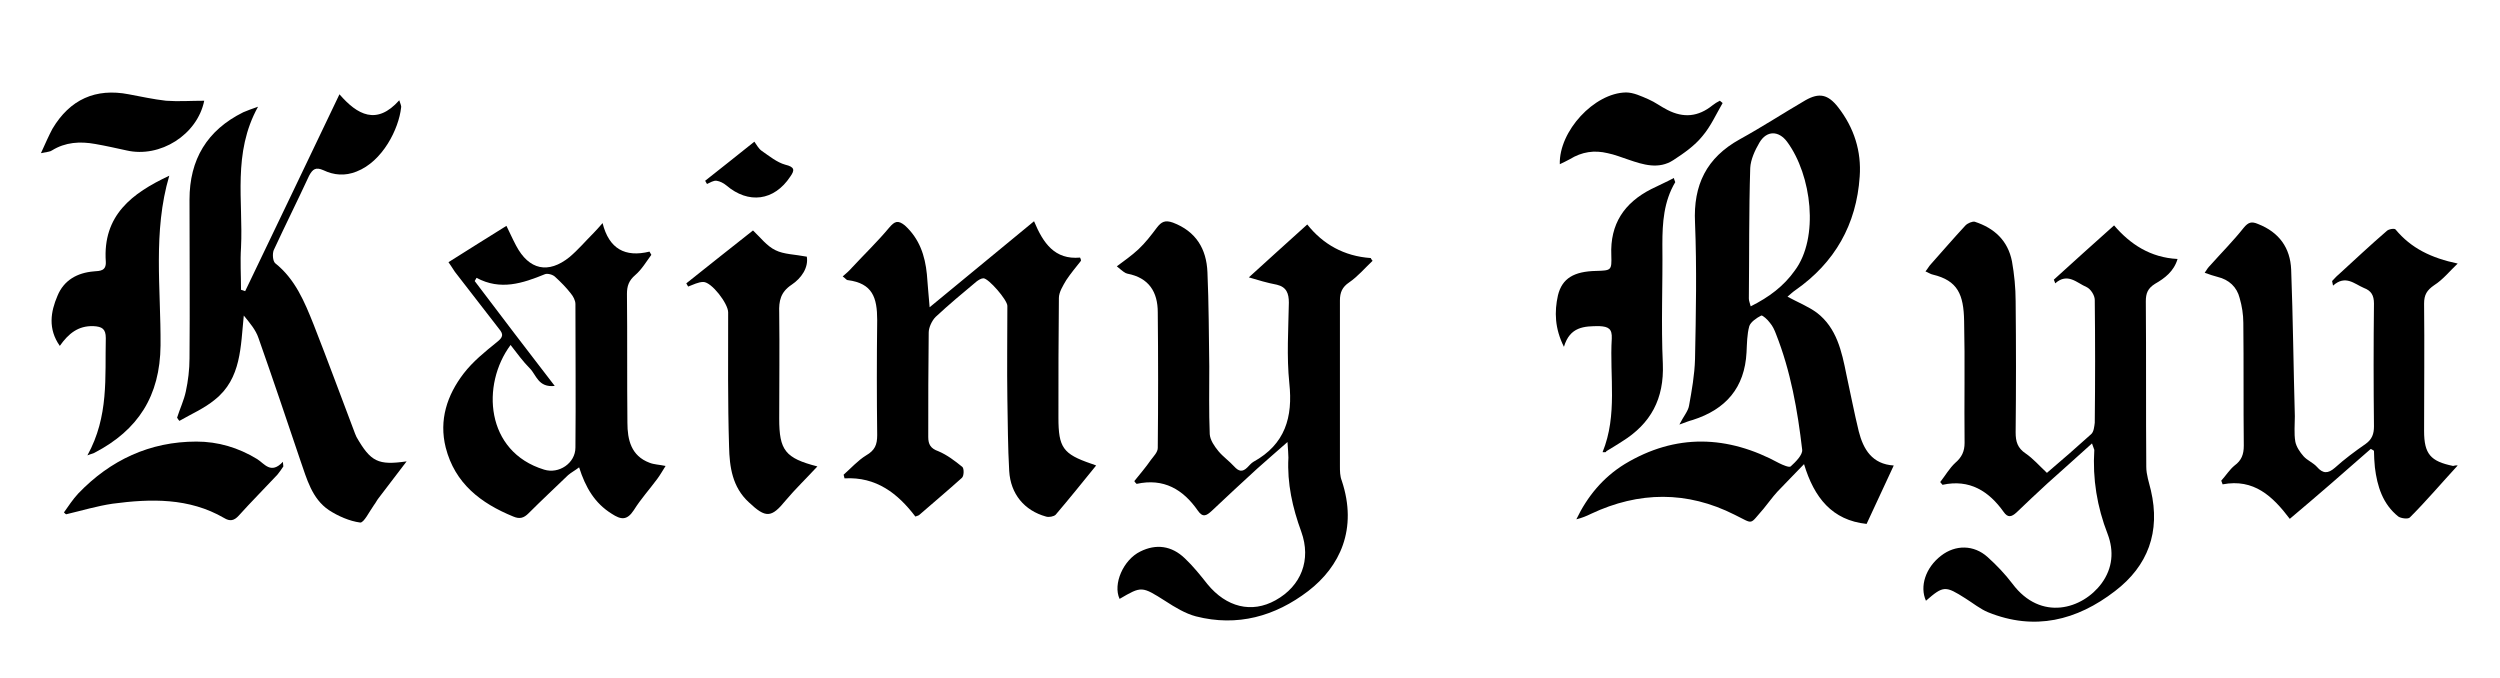 <?xml version="1.0" encoding="utf-8"?>
<!-- Generator: Adobe Illustrator 24.0.1, SVG Export Plug-In . SVG Version: 6.00 Build 0)  -->
<svg version="1.1" id="Layer_1" xmlns="http://www.w3.org/2000/svg" xmlns:xlink="http://www.w3.org/1999/xlink" x="0px" y="0px"
	 viewBox="0 0 543.5 147.5" style="enable-background:new 0 0 543.5 147.5;" xml:space="preserve">
<g>
	<g>
		<path d="M388.6,64.5c2.2,1.2,4.5,2.1,6.4,3.5c4.3,3.3,5.4,8.4,6.4,13.4c0.9,4.1,1.7,8.3,2.7,12.4c1,3.9,2.9,7.1,7.6,7.4
			c-2,4.3-3.9,8.4-5.9,12.7c-7.5-0.8-11.4-5.7-13.6-13c-2.2,2.3-4,4.1-5.8,6c-1.1,1.2-2,2.5-3,3.7c-3.2,3.6-2,3.4-6.3,1.3
			c-10.3-5.2-20.8-5.1-31.2-0.2c-1,0.5-2,0.9-3.2,1.2c2.4-5,5.8-9.1,10.5-12c11.1-6.7,22.4-6.3,33.6-0.2c0.8,0.4,2.2,1,2.5,0.7
			c1.1-1,2.6-2.5,2.5-3.6c-1-8.6-2.5-17.1-5.7-25.2c-0.3-0.8-0.7-1.7-1.3-2.4c-0.5-0.7-1.6-1.7-1.9-1.6c-1,0.5-2.3,1.4-2.6,2.3
			c-0.5,1.8-0.5,3.8-0.6,5.7c-0.4,7.7-4.5,12.4-11.7,14.7c-0.8,0.2-1.5,0.5-2.9,1c0.9-1.8,1.9-2.9,2.1-4.1c0.6-3.3,1.2-6.7,1.3-10.1
			c0.2-9.9,0.4-19.8,0-29.7c-0.4-8.2,2.5-14.1,9.7-18.1c4.9-2.7,9.5-5.7,14.3-8.5c3-1.7,4.9-1.3,7.1,1.5c3.5,4.5,5.1,9.6,4.7,15.1
			c-0.7,10.4-5.4,18.7-14,24.7C389.7,63.5,389.2,64,388.6,64.5z M380.6,66.6c4-2,7.2-4.4,9.6-7.8c5.3-7.1,3.7-20.7-1.7-28
			c-1.8-2.4-4.4-2.5-6,0.2c-1,1.7-1.9,3.7-2,5.5c-0.3,9.5-0.2,19-0.3,28.4C380.2,65.4,380.4,65.8,380.6,66.6z"/>
		<path d="M271.5,60.3c3.9-3.6,8.2-7.4,12.7-11.5c3.4,4.3,8,6.9,13.8,7.3c0.1,0.2,0.2,0.4,0.4,0.6c-1.7,1.6-3.2,3.4-5.1,4.7
			c-1.5,1-2,2.2-2,3.9c0,12,0,24,0,36c0,1.1,0,2.2,0.4,3.2c3.5,10.5-0.4,18.7-7.3,24c-7.2,5.5-15.4,7.8-24.4,5.5
			c-2.3-0.6-4.6-2-6.6-3.3c-5.2-3.3-5.2-3.3-10-0.5c-1.5-3.2,0.8-8.5,4.5-10.3c3.4-1.7,6.8-1.3,9.7,1.5c1.8,1.7,3.4,3.7,4.9,5.6
			c4.1,5,9.6,6.4,14.8,3.5c5.6-3.1,7.8-8.8,5.6-14.9c-1.9-5.2-3.1-10.5-2.8-16.1c0-0.9-0.1-1.7-0.2-3.4c-2.6,2.3-4.6,4-6.6,5.8
			c-3.3,3-6.6,6.1-9.9,9.2c-1.1,1-1.9,1.5-3-0.1c-3.2-4.6-7.4-7.1-13.3-5.8c-0.2-0.2-0.4-0.4-0.5-0.6c1.2-1.5,2.5-3,3.6-4.6
			c0.6-0.8,1.5-1.7,1.5-2.6c0.1-9.8,0.1-19.7,0-29.5c0-4.4-1.9-7.5-6.6-8.4c-0.5-0.1-1-0.5-2.3-1.6c1.6-1.2,3.2-2.3,4.7-3.7
			c1.5-1.4,2.8-3.1,4-4.7c1-1.3,1.8-1.7,3.5-1.1c5,1.9,7.3,5.7,7.5,10.8c0.3,6.8,0.3,13.7,0.4,20.5c0,4.9-0.1,9.8,0.1,14.7
			c0.1,1.3,1,2.6,1.9,3.7c1,1.2,2.3,2.1,3.4,3.3c1,1.1,1.8,1.3,2.9,0.2c0.4-0.4,0.8-0.9,1.3-1.2c6.9-3.8,8.6-9.7,7.8-17.1
			c-0.6-5.8-0.2-11.7-0.1-17.5c0-2-0.5-3.4-2.6-3.9C275.5,61.5,273.5,60.9,271.5,60.3z"/>
		<path d="M454.8,96.4c-3.4,3.1-6.6,5.9-9.7,8.7c-2.3,2.1-4.5,4.2-6.7,6.3c-1.1,1-1.9,1.2-2.8-0.1c-3.2-4.5-7.4-7.2-13.3-5.9
			c-0.2-0.2-0.3-0.4-0.5-0.6c1.1-1.4,2-3,3.3-4.2c1.4-1.2,2-2.5,2-4.3c-0.1-8.8,0.1-17.7-0.1-26.5c-0.1-5.8-1.4-8.8-6.8-10.1
			c-0.5-0.1-0.9-0.4-1.6-0.7c0.5-0.6,0.8-1.2,1.2-1.6c2.5-2.8,4.9-5.6,7.5-8.4c0.5-0.5,1.5-0.9,2-0.8c4.3,1.4,7.2,4.1,8.1,8.6
			c0.5,2.8,0.8,5.8,0.8,8.7c0.1,9.5,0.1,19,0,28.5c0,2,0.4,3.4,2.2,4.6c1.6,1.1,2.9,2.6,4.6,4.2c3.3-2.8,6.5-5.6,9.6-8.4
			c0.6-0.5,0.7-1.7,0.8-2.5c0.1-8.9,0.1-17.8,0-26.7c0-1-0.9-2.4-1.8-2.8c-2.1-0.9-4.1-3.2-6.8-0.8c-0.1-0.3-0.2-0.6-0.3-0.8
			c4.3-3.9,8.6-7.8,13.1-11.8c3.5,4.1,7.9,7,13.8,7.3c-0.8,2.7-2.8,4.2-4.9,5.4c-1.6,1-2,2.1-2,3.8c0.1,12,0,24,0.1,36
			c0,1.7,0.6,3.4,1,5.1c2.1,9-0.6,16.4-7.8,21.9c-8.3,6.4-17.5,8.7-27.6,4.6c-1.7-0.7-3.3-2-4.9-3c-4.4-2.8-4.8-2.8-8.6,0.5
			c-1.4-3.1-0.1-7.2,3.3-9.8c3.1-2.4,7.1-2.4,10.1,0.3c2,1.8,3.8,3.7,5.4,5.8c6.2,8.3,15.3,5.5,19.4-0.1c2.4-3.3,2.7-7,1.3-10.7
			c-2.3-5.9-3.3-12-2.9-18.3C455.2,97.5,455.1,97.3,454.8,96.4z"/>
		<path d="M88.4,100.3c-2.2,2.9-4.2,5.5-6.1,8c-0.4,0.5-0.6,1-1,1.5c-1,1.4-2.2,3.9-3,3.8c-2.3-0.3-4.8-1.4-6.8-2.7
			c-3.7-2.5-4.8-6.8-6.2-10.8c-3-8.9-6-17.8-9.1-26.6c-0.6-1.8-1.9-3.3-3.2-4.9c-0.7,6.7-0.5,13.7-6.3,18.3
			c-2.3,1.9-5.1,3.1-7.7,4.6c-0.2-0.2-0.3-0.4-0.5-0.7c0.6-1.9,1.5-3.8,1.9-5.7c0.5-2.3,0.8-4.8,0.8-7.2c0.1-11.5,0-23,0-34.5
			c0-8.7,3.8-15.1,11.7-19c0.9-0.4,1.8-0.7,3.2-1.2c-5.6,10.1-3.2,20.5-3.7,30.6c-0.2,3,0,6.1,0,9.2c0.3,0.1,0.6,0.2,0.9,0.3
			c6.8-14.1,13.5-28.2,20.5-42.8c3.9,4.5,8.1,6.8,13,1.3c0.2,0.7,0.5,1.2,0.4,1.6c-0.5,4.6-4,11.7-9.7,13.9c-2.5,1-4.9,0.8-7.2-0.3
			c-1.6-0.7-2.3-0.3-3.1,1.2c-2.5,5.4-5.2,10.8-7.7,16.2c-0.3,0.8-0.2,2.3,0.3,2.8c4.4,3.5,6.4,8.4,8.4,13.4c3.1,7.9,6,15.8,9,23.7
			c0.1,0.2,0.2,0.5,0.3,0.7C80.6,100.4,82.2,101.2,88.4,100.3z"/>
		<path d="M238.3,101.2c-3,3.7-5.9,7.3-8.8,10.7c-0.4,0.4-1.5,0.6-2.1,0.4c-4.7-1.3-7.7-4.9-8-9.9c-0.3-5.2-0.3-10.5-0.4-15.7
			c-0.1-6.7,0-13.5,0-20.2c0-1.3-4.1-6-5.2-6c-0.5,0-1.1,0.4-1.5,0.7c-3,2.5-6,5-8.9,7.7c-0.8,0.8-1.5,2.3-1.5,3.4
			c-0.1,7.6-0.1,15.2-0.1,22.7c0,1.6,0.5,2.5,2.2,3.1c1.9,0.8,3.6,2.1,5.2,3.4c0.4,0.3,0.4,2-0.1,2.4c-3,2.7-6.1,5.3-9.2,8
			c-0.2,0.2-0.4,0.2-0.9,0.4c-3.8-5-8.5-8.7-15.4-8.3c-0.1-0.3-0.1-0.5-0.2-0.8c1.6-1.4,3.1-3.1,4.9-4.2c1.9-1.1,2.4-2.3,2.4-4.4
			c-0.1-8.3-0.1-16.7,0-25c0-4.9-1-8-6.4-8.7c-0.3,0-0.5-0.4-1.1-0.8c0.8-0.7,1.4-1.2,2-1.9c2.7-2.9,5.6-5.7,8.1-8.7
			c1.2-1.4,1.9-1.7,3.4-0.5c3.2,2.9,4.4,6.6,4.8,10.6c0.2,2.1,0.3,4.2,0.6,7.2c7.9-6.5,15.2-12.5,22.7-18.7c2,4.8,4.5,8.4,10,7.9
			c0.1,0.2,0.2,0.4,0.2,0.7c-1.1,1.4-2.2,2.7-3.2,4.2c-0.7,1.2-1.6,2.6-1.6,3.9c-0.1,8.7-0.1,17.3-0.1,26c0,6.5,1,7.9,7.1,10
			C237.6,100.9,237.8,101,238.3,101.2z"/>
		<path d="M534.3,101.2c-3.5,3.8-6.8,7.7-10.4,11.3c-0.4,0.4-1.9,0.2-2.5-0.2c-3.4-2.7-4.6-6.6-5.1-10.7c-0.1-1.2-0.2-2.4-0.2-3.6
			c-0.2-0.1-0.4-0.3-0.7-0.4c-2.9,2.5-5.8,5.1-8.7,7.6c-2.9,2.5-5.8,5-8.9,7.6c-3.7-4.9-7.8-8.8-14.6-7.5c-0.1-0.3-0.2-0.5-0.3-0.8
			c1-1.1,1.8-2.4,2.9-3.3c1.5-1.1,2-2.4,2-4.3c-0.1-8.9,0-17.8-0.1-26.7c0-1.8-0.3-3.7-0.8-5.4c-0.6-2.4-2.3-4-4.8-4.6
			c-0.8-0.2-1.7-0.5-2.8-0.9c0.5-0.8,0.8-1.2,1.2-1.6c2.4-2.7,5-5.3,7.3-8.2c1-1.2,1.7-1.4,3.1-0.8c4.6,1.8,7,5.2,7.2,9.9
			c0.4,10.6,0.5,21.3,0.8,31.9c0,1.8-0.2,3.7,0.1,5.5c0.2,1.1,1,2.3,1.8,3.2c0.8,0.9,2.1,1.4,2.9,2.3c1.3,1.5,2.4,1.5,3.9,0.2
			c2.1-1.9,4.4-3.6,6.7-5.2c1.4-1,1.8-2.2,1.8-3.8c-0.1-8.9-0.1-17.8,0-26.7c0-1.8-0.6-2.8-2.2-3.4c-2.1-0.9-4-2.9-6.7-0.5
			c-0.1-0.3-0.1-0.7-0.2-1c0.5-0.5,0.9-1,1.4-1.4c3.5-3.2,6.9-6.4,10.5-9.5c0.4-0.4,1.7-0.6,1.9-0.3c3.4,4.1,7.8,6.2,13.5,7.4
			c-1.7,1.6-3.2,3.5-5.1,4.7c-1.6,1.1-2.2,2.1-2.2,4c0.1,9.2,0,18.5,0,27.7c0,5,1.4,6.6,6.3,7.6C534,101.1,534.3,101.2,534.3,101.2z
			"/>
		<path d="M97.5,57c4.3-2.7,8.4-5.3,12.6-7.9c0.6,1.2,1.3,2.8,2.1,4.3c2.8,5.3,7,6.2,11.6,2.5c1.9-1.6,3.5-3.5,5.3-5.3
			c0.6-0.6,1.1-1.2,1.9-2.1c1.4,5.6,4.9,7.5,10.2,6.2c0.1,0.2,0.3,0.5,0.4,0.7c-1.1,1.5-2.1,3.2-3.5,4.4c-1.4,1.2-1.8,2.4-1.8,4.1
			c0.1,9.3,0,18.7,0.1,28c0,3.7,0.8,7.2,4.8,8.7c1,0.4,2.1,0.4,3.5,0.7c-0.7,1.1-1.2,2-1.8,2.8c-1.7,2.3-3.6,4.4-5.1,6.8
			c-1.5,2.3-2.8,2.1-4.8,0.8c-3.7-2.3-5.7-5.7-7.1-10.1c-0.9,0.7-1.7,1.1-2.4,1.7c-2.9,2.8-5.8,5.5-8.6,8.3c-1,1-1.9,1.3-3.3,0.7
			c-7.1-2.9-12.7-7.2-14.7-15c-1.5-6,0.3-11.4,3.9-16.1c2-2.6,4.6-4.7,7.2-6.8c1.4-1.1,1.5-1.7,0.5-2.9c-3.2-4.1-6.4-8.3-9.6-12.4
			C98.3,58.2,97.8,57.4,97.5,57z M103.6,60.4c-0.1,0.2-0.3,0.5-0.4,0.7c2.8,3.7,5.7,7.5,8.5,11.2c2.8,3.7,5.7,7.4,8.9,11.6
			c-3.6,0.4-4-2.4-5.4-3.8c-1.5-1.5-2.8-3.3-4.2-5.1c-6.4,8.6-5.5,23.2,7.3,27.1c3.2,1,6.8-1.4,6.8-4.8c0.1-10.4,0-20.8,0-31.2
			c0-0.8-0.5-1.7-1-2.3c-1-1.3-2.2-2.5-3.4-3.6c-0.5-0.5-1.6-0.8-2.2-0.6C113.6,61.6,108.8,63.2,103.6,60.4z"/>
		<path d="M177.7,101.4c-2.4,2.6-4.8,4.9-6.9,7.4c-3.1,3.8-4.3,3.9-8,0.4c-3.6-3.3-4.2-7.7-4.3-12.1c-0.3-9.7-0.2-19.5-0.2-29.2
			c0-1.9-3.6-6.6-5.4-6.6c-1.1,0-2.2,0.6-3.3,1c-0.1-0.2-0.3-0.5-0.4-0.7c4.9-3.9,9.8-7.8,14.5-11.5c1.6,1.5,3,3.4,4.9,4.3
			c1.8,0.9,4.2,0.9,6.8,1.4c0.4,2.4-1.2,4.7-3.3,6.1c-2.4,1.6-2.8,3.5-2.7,6.1c0.1,7.7,0,15.3,0,23
			C169.4,97.9,170.7,99.6,177.7,101.4z"/>
		<path d="M19,99c4.7-8.5,3.8-17,4-25.5c0-2-0.8-2.5-2.7-2.6c-3.3-0.1-5.4,1.6-7.3,4.3c-2.6-3.7-2-7.4-0.5-10.9
			c1.4-3.4,4.3-5,7.9-5.3c1.4-0.1,2.7-0.1,2.6-2.1c-0.7-10.1,5.7-14.9,13.8-18.7c-3.6,12.2-1.8,24.6-1.9,36.9
			C34.8,86.1,30,93.5,20.6,98.4C20.3,98.6,20,98.6,19,99z"/>
		<path d="M348.4,98.3c3.3-8.1,1.5-16.5,2-24.7c0.1-2.1-0.7-2.6-2.7-2.7c-3.3,0-6.4,0.1-7.7,4.5c-2-4-2.1-7.6-1.3-11.2
			c0.9-3.7,3.5-5.2,8.3-5.3c3.3-0.1,3.4-0.1,3.3-3.4c-0.3-6.8,2.8-11.4,8.7-14.4c1.6-0.8,3.2-1.5,4.9-2.4c0.1,0.5,0.3,0.8,0.3,0.9
			c-2.5,4.2-2.8,8.8-2.8,13.5c0.1,8.7-0.3,17.3,0.1,26c0.3,7.6-2.6,13-8.9,16.9c-1.1,0.7-2.2,1.4-3.4,2.1
			C349.2,98.4,348.9,98.3,348.4,98.3z"/>
		<path d="M13.9,111.4c1-1.4,1.9-2.8,3.1-4.1c7-7.3,15.6-11.3,25.7-11.3c4.7,0,9.1,1.3,13.2,3.8c1.6,1,3,3.4,5.6,0.6
			c0,0.3,0.1,0.7,0.1,1c-0.4,0.6-0.8,1.2-1.3,1.8c-2.8,3-5.7,5.9-8.4,8.9c-1,1.1-1.9,1.3-3.2,0.5c-7.6-4.4-15.9-4.2-24.2-3.1
			c-3.4,0.5-6.7,1.5-10.1,2.3C14.3,111.8,14.1,111.6,13.9,111.4z"/>
		<path d="M374.5,22.4c-1.4,2.4-2.6,5.1-4.4,7.2c-1.7,2.1-4,3.7-6.3,5.2c-3.2,2.1-6.6,1-9.8-0.1c-1.5-0.5-3-1.1-4.5-1.4
			c-2.9-0.7-5.6-0.3-8.2,1.3c-0.7,0.4-1.4,0.7-2.2,1.1c-0.2-7.2,7.5-15.5,14.4-15.6c1.6,0,3.3,0.8,4.9,1.5c1.4,0.6,2.7,1.6,4.1,2.3
			c3.5,1.8,6.7,1.5,9.8-1c0.5-0.4,1-0.7,1.6-1C374.1,22.1,374.3,22.2,374.5,22.4z"/>
		<path d="M44.4,21.9c-1.5,7.4-9.6,12.5-16.9,10.8c-2.3-0.5-4.5-1-6.8-1.4c-3.3-0.6-6.5-0.4-9.4,1.4c-0.4,0.3-1,0.3-2.4,0.6
			c1-2.2,1.7-3.8,2.5-5.3c3.8-6.4,9.4-8.9,16.6-7.5c2.7,0.5,5.4,1.1,8.1,1.4C38.8,22.1,41.5,21.9,44.4,21.9z"/>
		<path d="M153.3,39.3c3.5-2.8,7-5.5,10.7-8.5c0.5,0.7,0.9,1.5,1.6,2c1.6,1.1,3.3,2.5,5.1,3c2.1,0.5,2.1,1.2,1.1,2.6
			c-3.5,5.3-9.1,6-13.9,1.9c-0.6-0.5-1.4-0.9-2.1-1c-0.7-0.1-1.4,0.4-2.1,0.7C153.6,39.8,153.4,39.5,153.3,39.3z"/>
	</g>
</g>
</svg>
